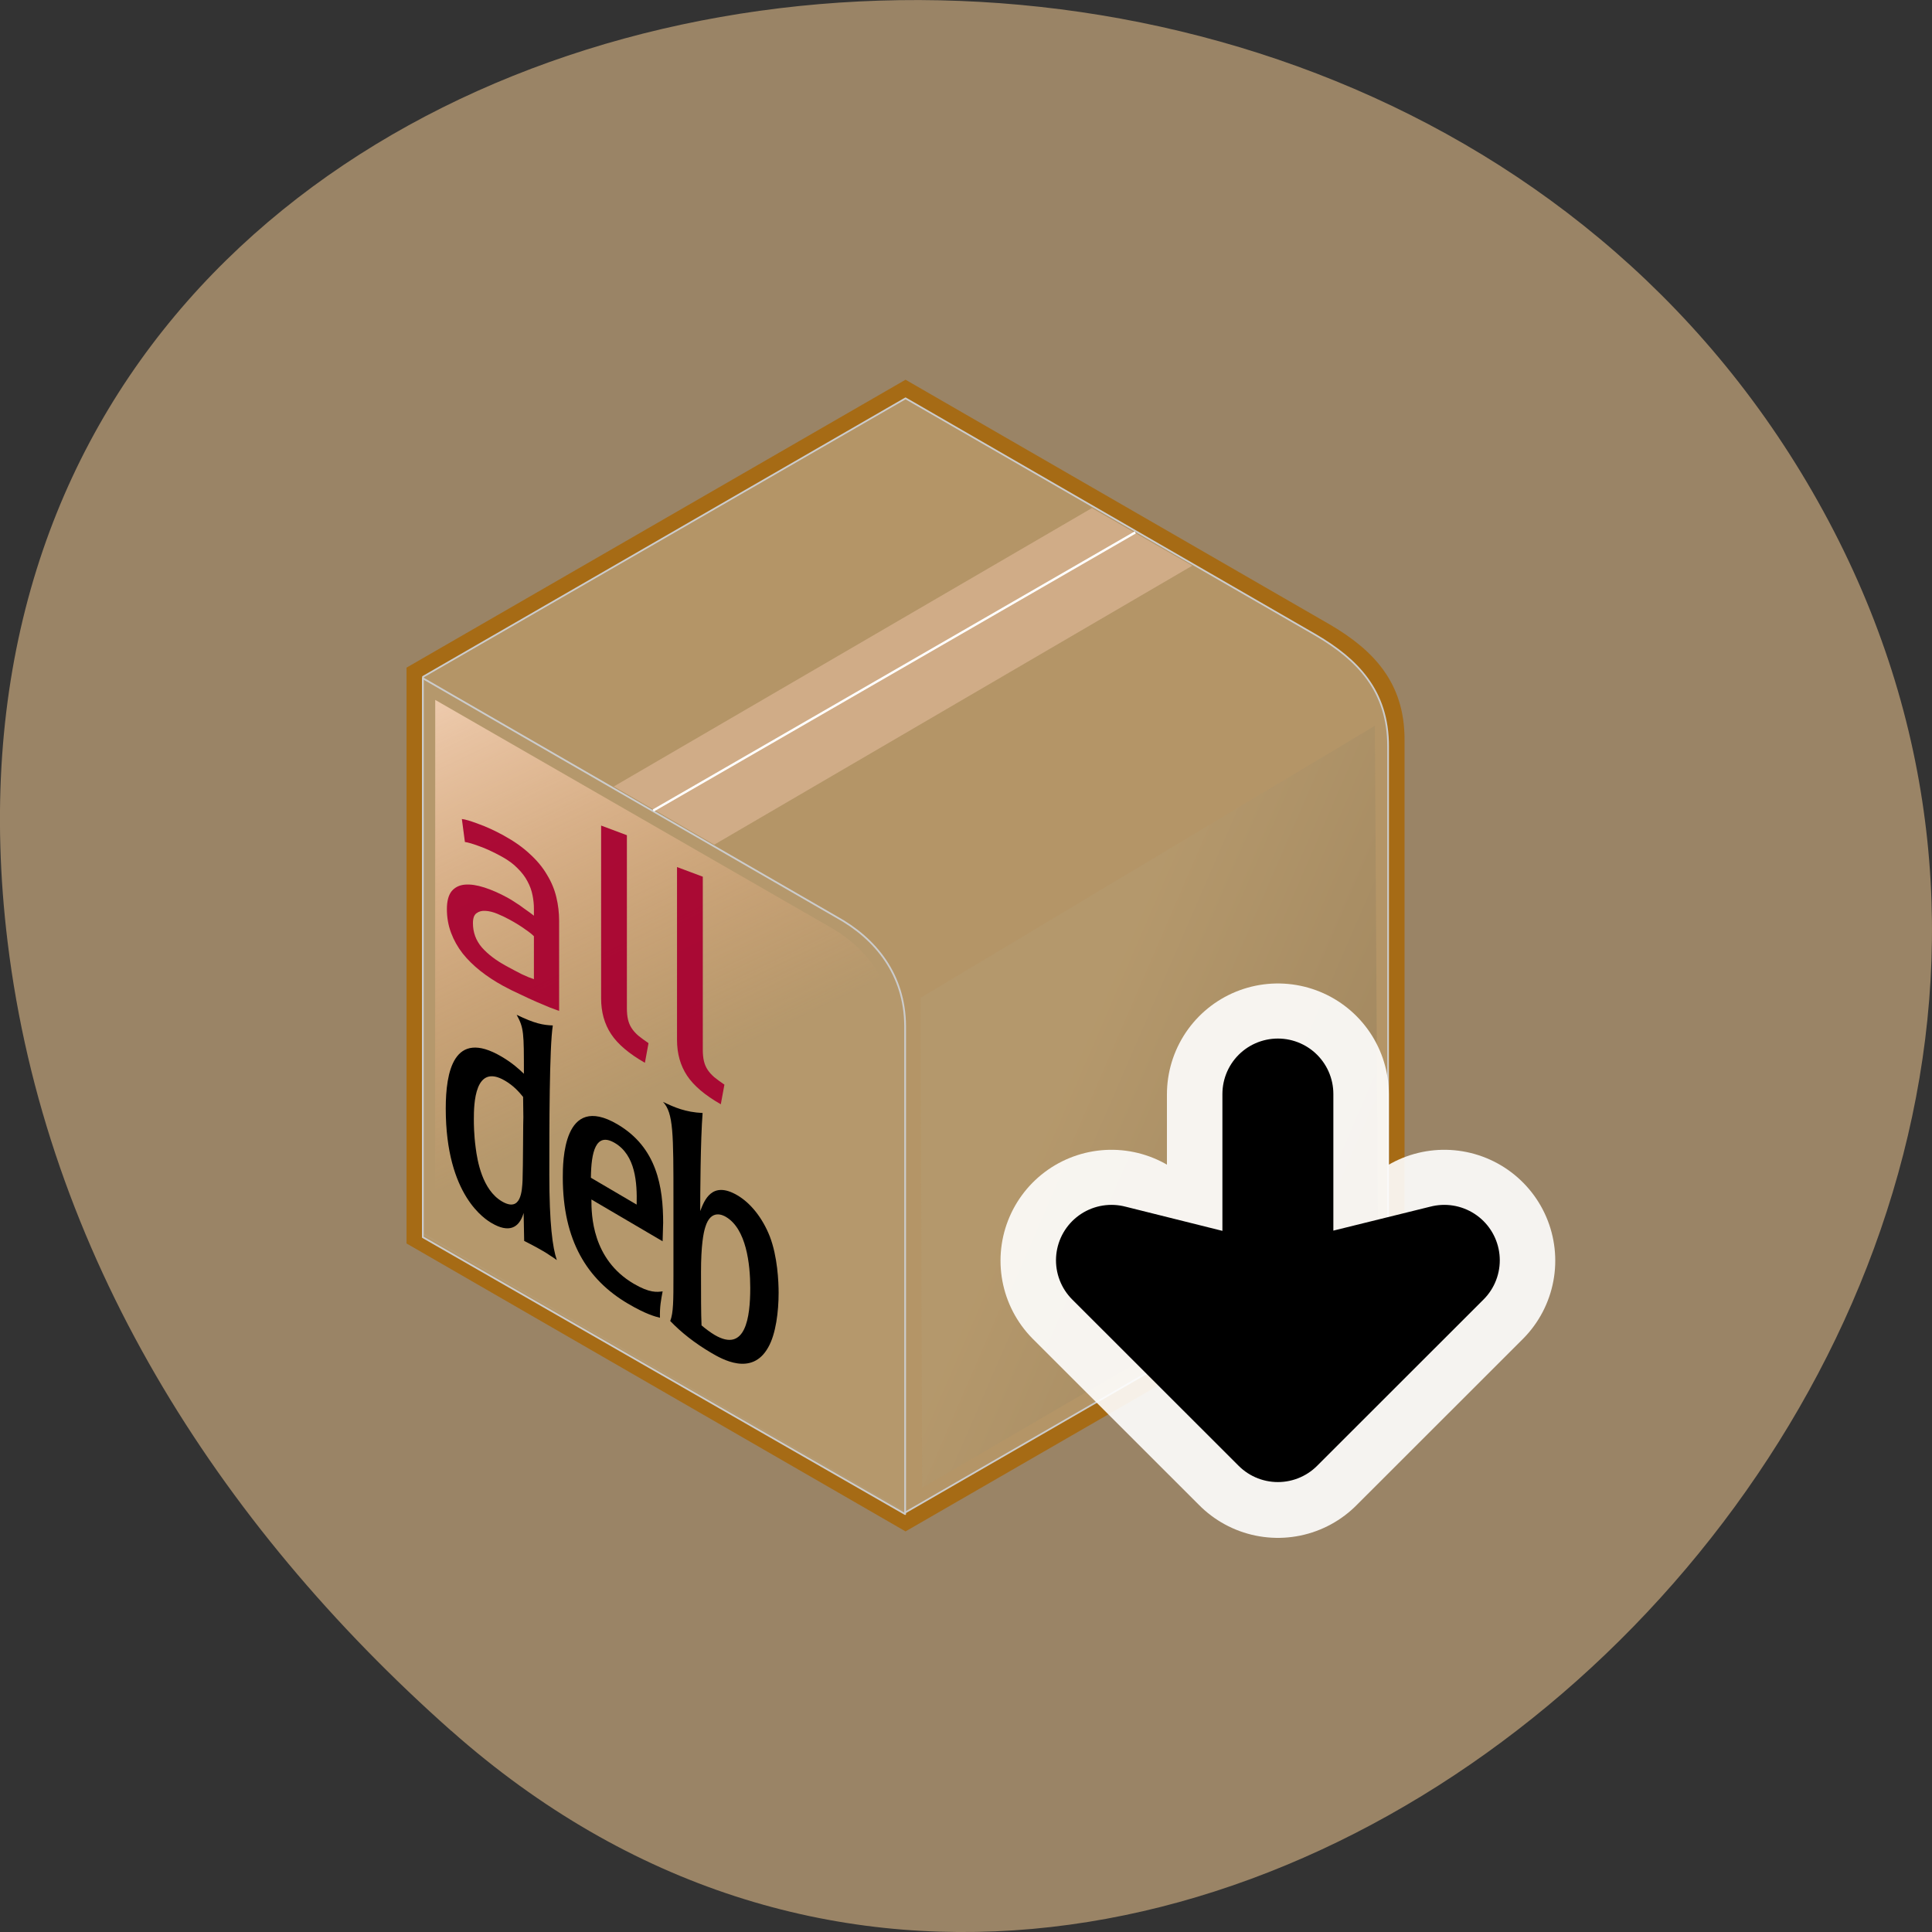 <svg xmlns="http://www.w3.org/2000/svg" viewBox="0 0 256 256"><rect x="0" y="0" width="256" height="256" fill="#333333" stroke="none"/><defs><linearGradient x1="43.562" x2="27.625" y1="1040.6" gradientUnits="userSpaceOnUse" y2="1033.7" id="0"><stop stop-opacity="0.941" stop-color="#9a815b"/><stop stop-opacity="0.941" stop-color="#b4986c" offset="1"/></linearGradient><linearGradient x1="-0.807" x2="9.661" y1="1012.54" gradientUnits="userSpaceOnUse" y2="1034.28" id="1"><stop stop-color="#ffe6d5"/><stop stop-opacity="0" stop-color="#ffb380" offset="1"/></linearGradient></defs><g color="#000" fill="#9a8466"><path d="m 59.778 1025.68 c 95.24 84.46 241.79 -48.767 182.53 -160.27 -59.906 -112.74 -258.16 -82.69 -241.3 55.767 c 5.02 41.2 27.695 76.954 58.764 104.51 z" transform="translate(0 -796.36)"/></g><g transform="matrix(3.189 0 0 3.187 53.02 -3150.67)"><g fill-opacity="0.941"><path d="m 41.734 1040.3 l -20.734 11.971 l -20.734 -11.971 v -23.941 l 20.734 -11.971 l 17.652 10.191 c 1.74 1.027 3.091 2.365 3.082 4.788 z" fill="#a76910"/><g fill="#b4986c" stroke="#ccc" stroke-linejoin="round" stroke-linecap="round"><path d="M 41.05,1039.9 21,1051.478 0.95,1039.9 v -23.16 l 20.05,-11.578 17.07,9.857 c 1.683,0.993 2.99,2.288 2.981,4.631 z" stroke-width="0.071"/><path d="m 0.945 1016.8 l 17.17 9.919 c 1.653 0.907 2.851 2.409 2.868 4.527 v 20.305 l -20.04 -11.512 z" stroke-width="0.073"/></g></g><path d="m 1.458,1017.7 16.294,9.382 c 1.569,0.858 2.705,2.278 2.721,4.281 v 19.2 l -19.02,-10.888 z" fill="url(#1)"/><g transform="matrix(0.971 0.531 0 0.971 -5.173 21.16)" fill="#a80030" fill-opacity="0.941"><path d="m 9.854 1032.3 q 0.391 0 0.688 -0.012 0.308 -0.024 0.51 -0.071 v -1.838 q -0.119 -0.059 -0.391 -0.095 -0.261 -0.047 -0.64 -0.047 -0.249 0 -0.534 0.036 -0.273 0.036 -0.51 0.154 -0.225 0.107 -0.38 0.308 -0.154 0.19 -0.154 0.51 0 0.593 0.38 0.83 0.38 0.225 1.032 0.225 z m -0.095 -5.527 q 0.664 0 1.115 0.178 0.463 0.166 0.735 0.486 0.285 0.308 0.403 0.747 0.119 0.427 0.119 0.949 v 3.854 q -0.142 0.024 -0.403 0.071 -0.249 0.036 -0.569 0.071 -0.32 0.035 -0.7 0.059 -0.368 0.036 -0.735 0.036 -0.522 0 -0.961 -0.107 -0.439 -0.107 -0.759 -0.332 -0.32 -0.237 -0.498 -0.617 -0.178 -0.38 -0.178 -0.913 0 -0.51 0.202 -0.878 0.213 -0.368 0.569 -0.593 0.356 -0.225 0.83 -0.332 0.474 -0.107 0.996 -0.107 0.166 0 0.344 0.024 0.178 0.012 0.332 0.047 0.166 0.024 0.285 0.047 0.119 0.024 0.166 0.036 v -0.308 q 0 -0.273 -0.059 -0.534 -0.059 -0.273 -0.213 -0.474 -0.154 -0.214 -0.427 -0.332 -0.261 -0.13 -0.688 -0.13 -0.546 0 -0.961 0.083 -0.403 0.071 -0.605 0.154 l -0.13 -0.913 q 0.213 -0.095 0.712 -0.178 0.498 -0.095 1.079 -0.095 z"/><path d="m 15.802 1033.2 q -1.02 -0.024 -1.447 -0.439 -0.427 -0.415 -0.427 -1.293 v -7.401 l 1.103 -0.19 v 7.413 q 0 0.273 0.047 0.451 0.047 0.178 0.154 0.285 0.107 0.107 0.285 0.166 0.178 0.047 0.439 0.083 l -0.154 0.925 z"/><path d="m 19.05 1033.2 q -1.02 -0.024 -1.447 -0.439 -0.427 -0.415 -0.427 -1.293 v -7.401 l 1.103 -0.19 v 7.413 q 0 0.273 0.047 0.451 0.047 0.178 0.154 0.285 0.107 0.107 0.285 0.166 0.178 0.047 0.439 0.083 l -0.154 0.925 z"/></g><path d="m 8.877,1021.3 19.868,-11.576 4.169,2.396 -19.86,11.598 z" opacity="0.5" fill="#ecc4a9"/><path d="m 10.517,1022.3 20.028,-11.563" fill="none" stroke="#fff" stroke-width="0.097"/><path d="m 40.625,1039.4 -18.938,11.062 -0.062,-20.375 18.875,-11.312 z" fill="url(#0)" fill-rule="evenodd"/><g transform="matrix(0.24 0.141 0 0.279 0.529 730.06)"><path d="m 19.13 1083.5 c -0.045 0.047 -0.045 7.506 -0.138 9.453 -0.092 1.574 -0.232 4.957 -3.568 4.957 -3.429 0 -4.263 -3.939 -4.541 -5.652 -0.324 -1.9 -0.324 -3.477 -0.324 -4.17 0 -2.225 0.139 -8.436 5.375 -8.436 1.576 0 2.456 0.465 3.151 0.834 l 0.045 3.01 z m -13.437 5.469 c 0 13.07 6.951 13.07 7.97 13.07 2.873 0 4.727 -1.576 5.514 -4.309 l 0.093 4.123 c 0.881 -0.047 1.761 -0.139 3.197 -0.139 0.51 0 0.926 0 1.298 0.047 0.371 0 0.741 0.045 1.158 0.092 -0.741 -1.482 -1.297 -4.818 -1.297 -12.05 0 -7.04 0 -18.951 0.602 -22.566 -1.667 0.789 -3.105 1.299 -6.256 1.576 1.251 1.344 1.251 2.039 1.251 8.154 -0.879 -0.277 -1.992 -0.602 -3.892 -0.602 -8.294 0 -9.638 7.23 -9.638 12.607"/><path d="m 30.822 1086.6 c 0.047 -3.846 0.835 -7.275 4.124 -7.275 3.615 0 3.891 3.984 3.799 7.275 h -7.923 z m 12.51 0.465 c 0 -5.422 -1.065 -10.752 -7.923 -10.752 -9.452 0 -9.452 10.475 -9.452 12.697 0 9.406 4.216 13.11 11.306 13.11 3.149 0 4.68 -0.461 5.514 -0.695 -0.046 -1.668 0.185 -2.734 0.465 -4.17 -0.975 0.604 -2.226 1.391 -5.01 1.391 -7.229 0 -7.322 -6.582 -7.322 -8.852 h 12.328 l 0.09 -2.732"/><path d="m 58.41 1089.1 c 0 4.309 -0.787 10.1 -6.162 10.1 -0.742 0 -1.668 -0.141 -2.27 -0.279 -0.093 -1.668 -0.093 -4.541 -0.093 -7.877 0 -3.986 0.416 -6.068 0.742 -7.09 0.972 -3.289 3.15 -3.334 3.566 -3.334 3.522 0 4.217 4.865 4.217 8.478 z m -13.298 5.05 c 0 3.43 0 5.375 -0.556 6.857 1.9 0.742 4.262 1.158 7.09 1.158 1.807 0 7.04 0 9.869 -5.791 1.344 -2.688 1.807 -6.303 1.807 -9.04 0 -1.668 -0.186 -5.328 -1.529 -7.646 -1.296 -2.176 -3.382 -3.289 -5.605 -3.289 -4.449 0 -5.746 3.707 -6.44 5.607 0 -2.363 0.045 -10.611 0.415 -14.828 -3.01 1.391 -4.866 1.621 -6.857 1.807 1.807 0.74 1.807 3.801 1.807 13.764 v 11.398"/></g><g fill="none" stroke-linejoin="round" stroke-linecap="round"><path d="m 36.471 1034.1 v 13.83 m -6.915 -6.915 l 6.915 6.915 l 6.915 -6.915" opacity="0.9" stroke="#fff" stroke-width="9.22"/><path d="m 29.556 1041 l 6.915 6.915 l 6.915 -6.915 l -6.949 1.719 z m 6.915 -6.915 v 11.525" stroke="#000" stroke-width="4.61"/></g></g></svg>